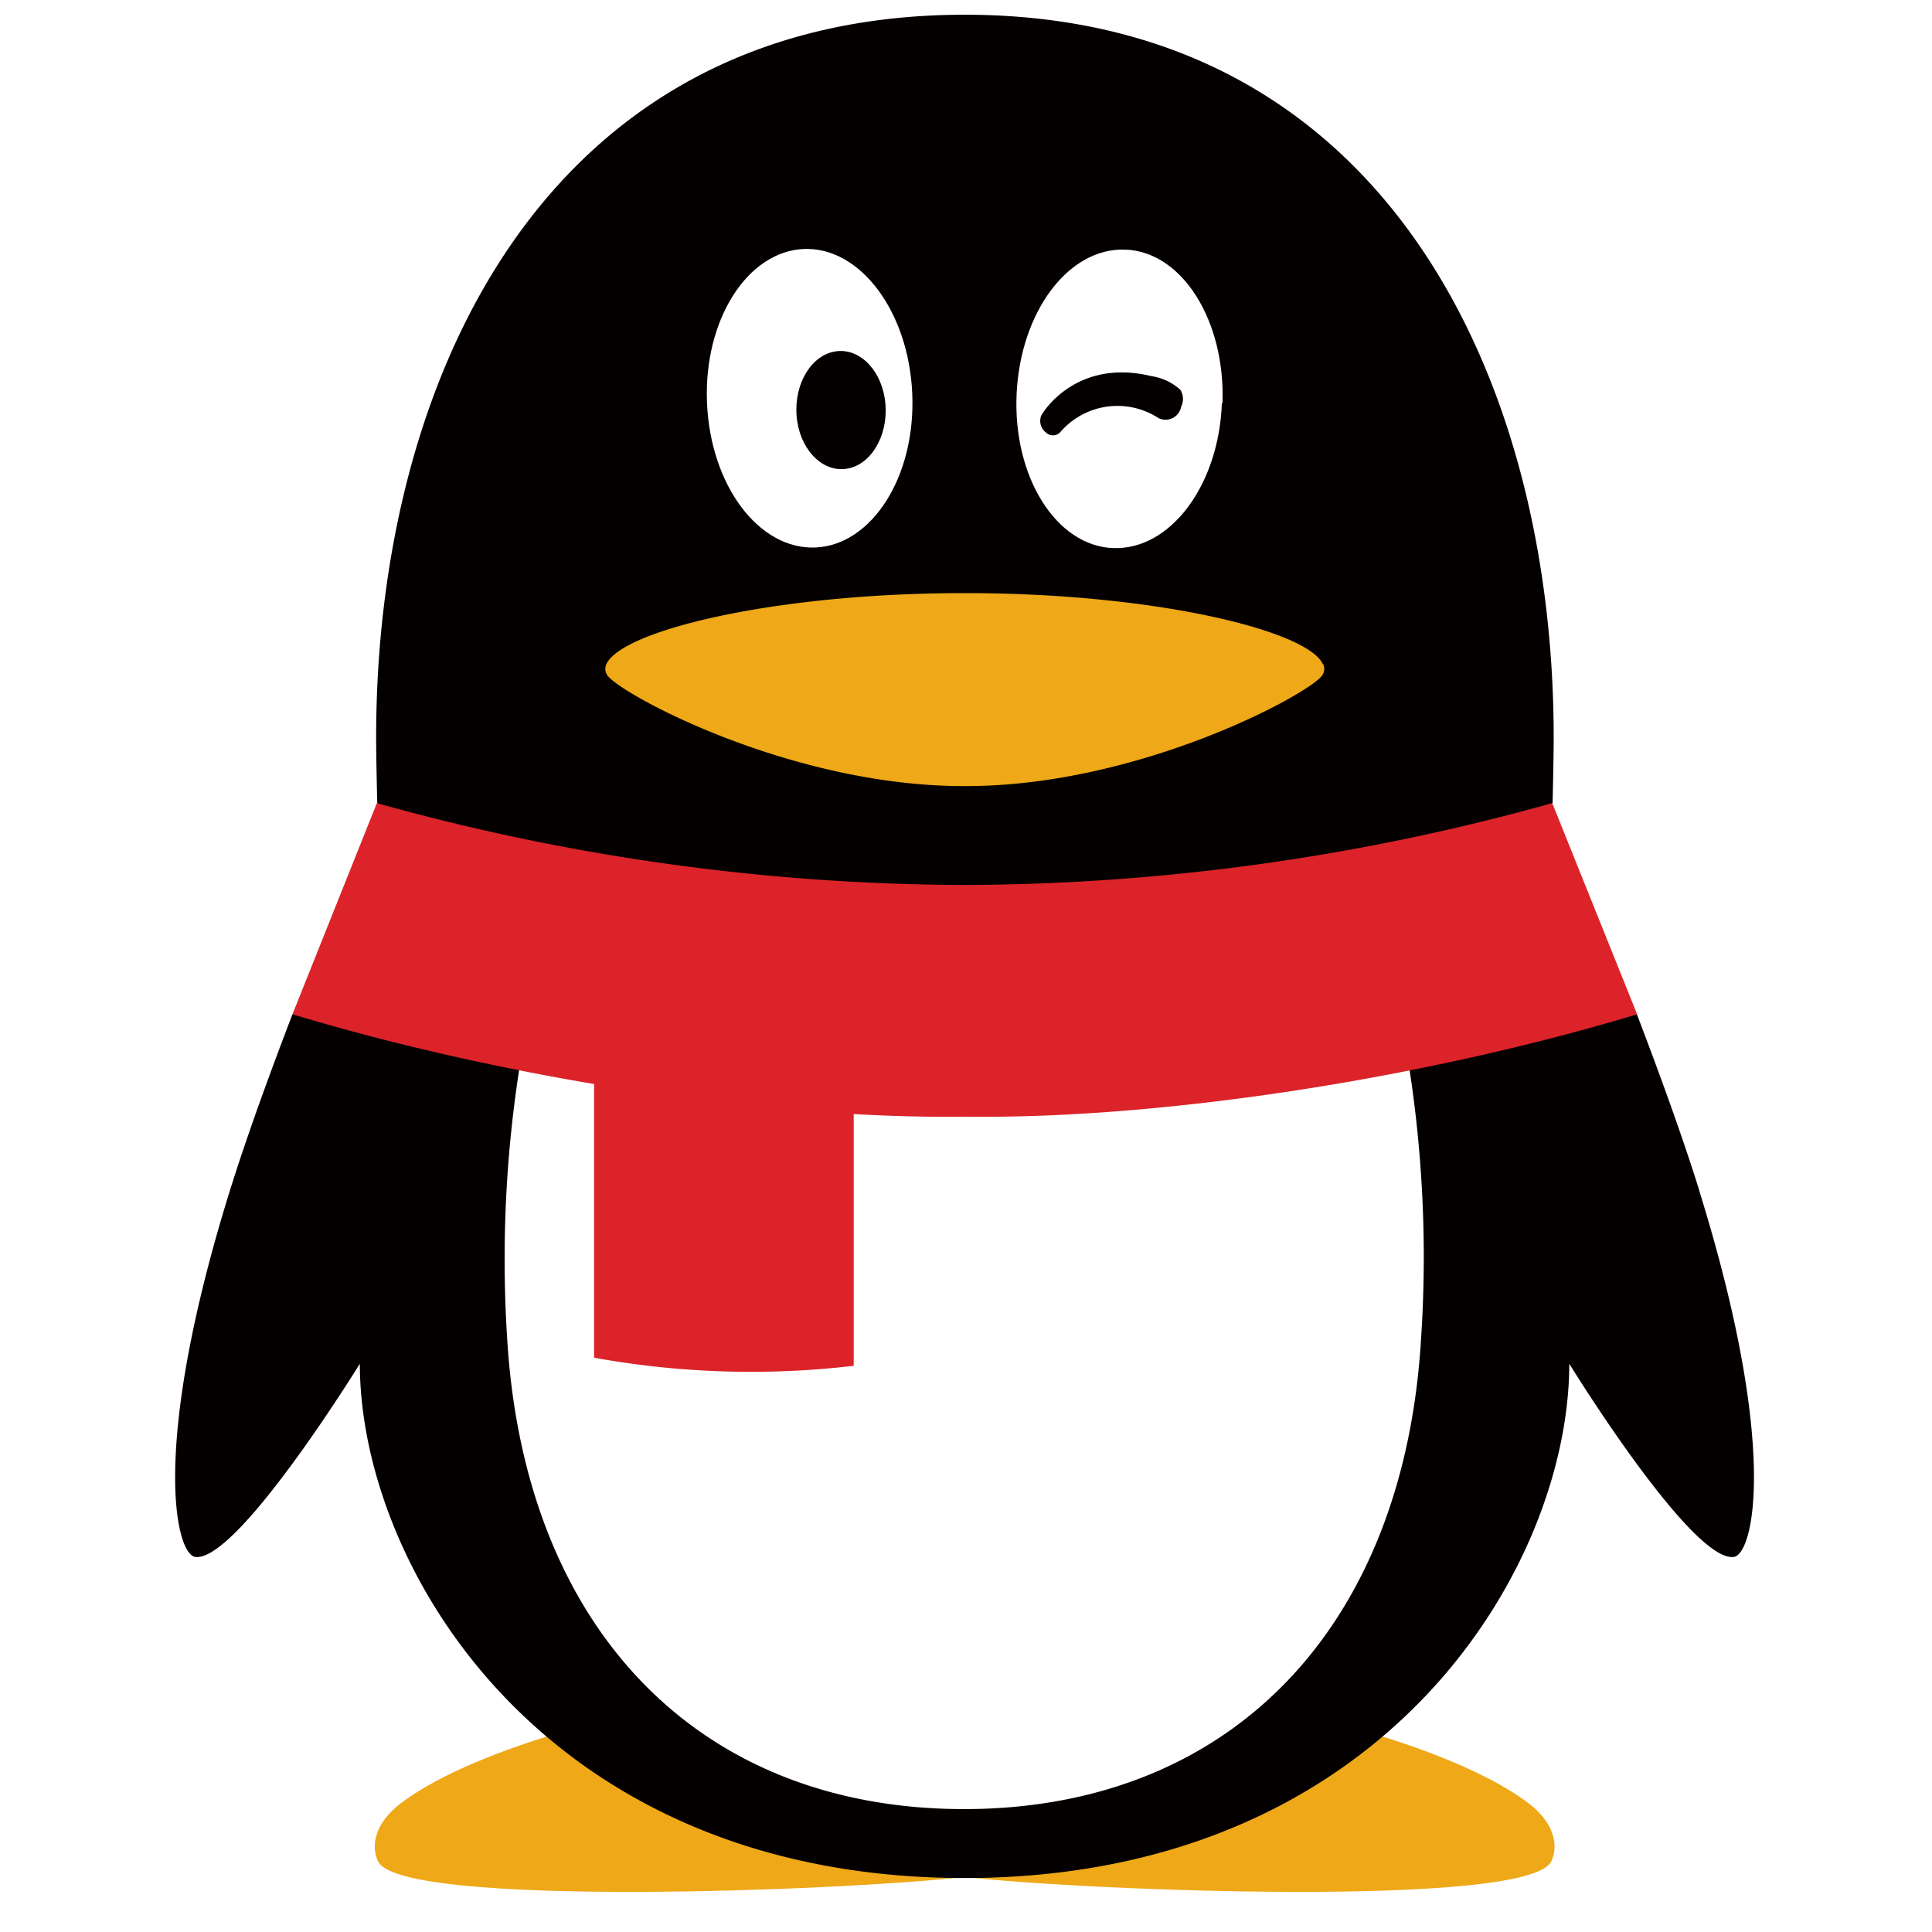 <svg id="22547120-24a9-42b6-b46b-72931aea736b" data-name="圖層 1" xmlns="http://www.w3.org/2000/svg" viewBox="0 0 160 160"><defs><style>.\38 8316a26-6227-4f1b-a573-228f0bd8ec68{fill:#eea818;}.\33 2ad8c9a-adb6-44df-887a-edfa1d5c41c7,.f6891512-8f2e-45d5-8ffb-0e70a7409bd7{fill:#040000;}.\39 8ff5461-d1e8-45d7-8195-03038fe4190a{fill:#fff;}.\33 2ad8c9a-adb6-44df-887a-edfa1d5c41c7{fill-rule:evenodd;}.c423d2c7-3486-4338-8041-43bf9606a03c{fill:#db2329;}</style></defs><title>QPay</title><path class="88316a26-6227-4f1b-a573-228f0bd8ec68" d="M79.89,154.93c-13.54,0-26-4.53-34-11.3-4.06,1.22-9.26,3.17-12.54,5.59-2.81,2.07-2.46,4.18-2,5,2.22,3.75,38.11,2.39,48.48,1.23Z"/><path class="88316a26-6227-4f1b-a573-228f0bd8ec68" d="M79.89,154.93c13.54,0,26-4.53,34-11.3,4.06,1.22,9.26,3.17,12.54,5.59,2.81,2.07,2.46,4.18,2,5-2.22,3.75-38.11,2.39-48.48,1.23Z"/><path class="f6891512-8f2e-45d5-8ffb-0e70a7409bd7" d="M80,73.75a188.23,188.23,0,0,0,46.36-6.14,5.79,5.79,0,0,0,2.22-1.11c0-.21.09-3.64.09-5.41,0-29.86-14.1-59.86-48.76-59.87s-48.76,30-48.76,59.87c0,1.77.09,5.21.09,5.41a4.17,4.17,0,0,0,1.79,1,187.52,187.52,0,0,0,46.8,6.26Z"/><path class="f6891512-8f2e-45d5-8ffb-0e70a7409bd7" d="M140.74,98.63c-1.39-4.46-3.28-9.66-5.19-14.66a5.66,5.66,0,0,0-1.66,0c-17.2,5-38,8.18-53.92,8H79.8c-15.79.19-36.49-3-53.63-7.9A7.81,7.81,0,0,0,24.22,84c-1.92,5-3.81,10.2-5.2,14.66-6.61,21.28-4.47,30.08-2.84,30.28,3.5.42,13.62-16,13.62-16,0,16.7,15.08,42.35,49.62,42.59h.92c34.53-.24,49.62-25.88,49.62-42.59,0,0,10.12,16.44,13.62,16,1.63-.2,3.77-9-2.84-30.28"/><path class="98ff5461-d1e8-45d7-8195-03038fe4190a" d="M67.55,45.34c-4.7.21-8.72-5.14-9-12s3.35-12.51,8-12.72,8.71,5.14,9,12-3.35,12.51-8,12.72"/><path class="98ff5461-d1e8-45d7-8195-03038fe4190a" d="M101.19,33.39c-.25,6.81-4.27,12.17-9,12s-8.3-5.91-8-12.72,4.27-12.17,9-12,8.3,5.91,8.05,12.73"/><path class="88316a26-6227-4f1b-a573-228f0bd8ec68" d="M109.55,55c-1.26-2.78-13.91-5.88-29.58-5.88H79.8c-15.67,0-28.32,3.1-29.58,5.88a.93.93,0,0,0,.08.93c1.06,1.54,15.11,9.17,29.5,9.17H80c14.39,0,28.44-7.63,29.5-9.17a1,1,0,0,0,.17-.54,1,1,0,0,0-.09-.39"/><path class="f6891512-8f2e-45d5-8ffb-0e70a7409bd7" d="M73.33,33.49c.21,2.69-1.26,5.08-3.29,5.34s-3.86-1.71-4.07-4.4,1.26-5.08,3.29-5.34,3.86,1.71,4.07,4.4"/><path class="32ad8c9a-adb6-44df-887a-edfa1d5c41c7" d="M86.25,34.39c.41-.75,3.25-4.66,9.11-3.24a4.55,4.55,0,0,1,2.4,1.14,1.46,1.46,0,0,1,.06,1.39,1.32,1.32,0,0,1-1.87.95,6.24,6.24,0,0,0-8.17,1.19.84.84,0,0,1-1.16,0,1.21,1.21,0,0,1-.36-1.47"/><path class="98ff5461-d1e8-45d7-8195-03038fe4190a" d="M80,91H79.8a186.17,186.17,0,0,1-36.58-3.8A102.74,102.74,0,0,0,42,110.82c1.42,23.82,15.57,38.79,37.4,39h.89c21.83-.22,36-15.19,37.4-39a102.6,102.6,0,0,0-1.18-23.62A186.08,186.08,0,0,1,80,91"/><path class="c423d2c7-3486-4338-8041-43bf9606a03c" d="M49.2,89v23.44a72.9,72.9,0,0,0,21.5.67V91.5A197.69,197.69,0,0,1,49.2,89"/><path class="c423d2c7-3486-4338-8041-43bf9606a03c" d="M128.55,66.51A182.42,182.42,0,0,1,80,73.29H79.8a182.52,182.52,0,0,1-48.59-6.78L24.22,84c17.5,5.28,39.18,8.68,55.58,8.48H80c16.4.2,38.08-3.2,55.58-8.48Z"/></svg>